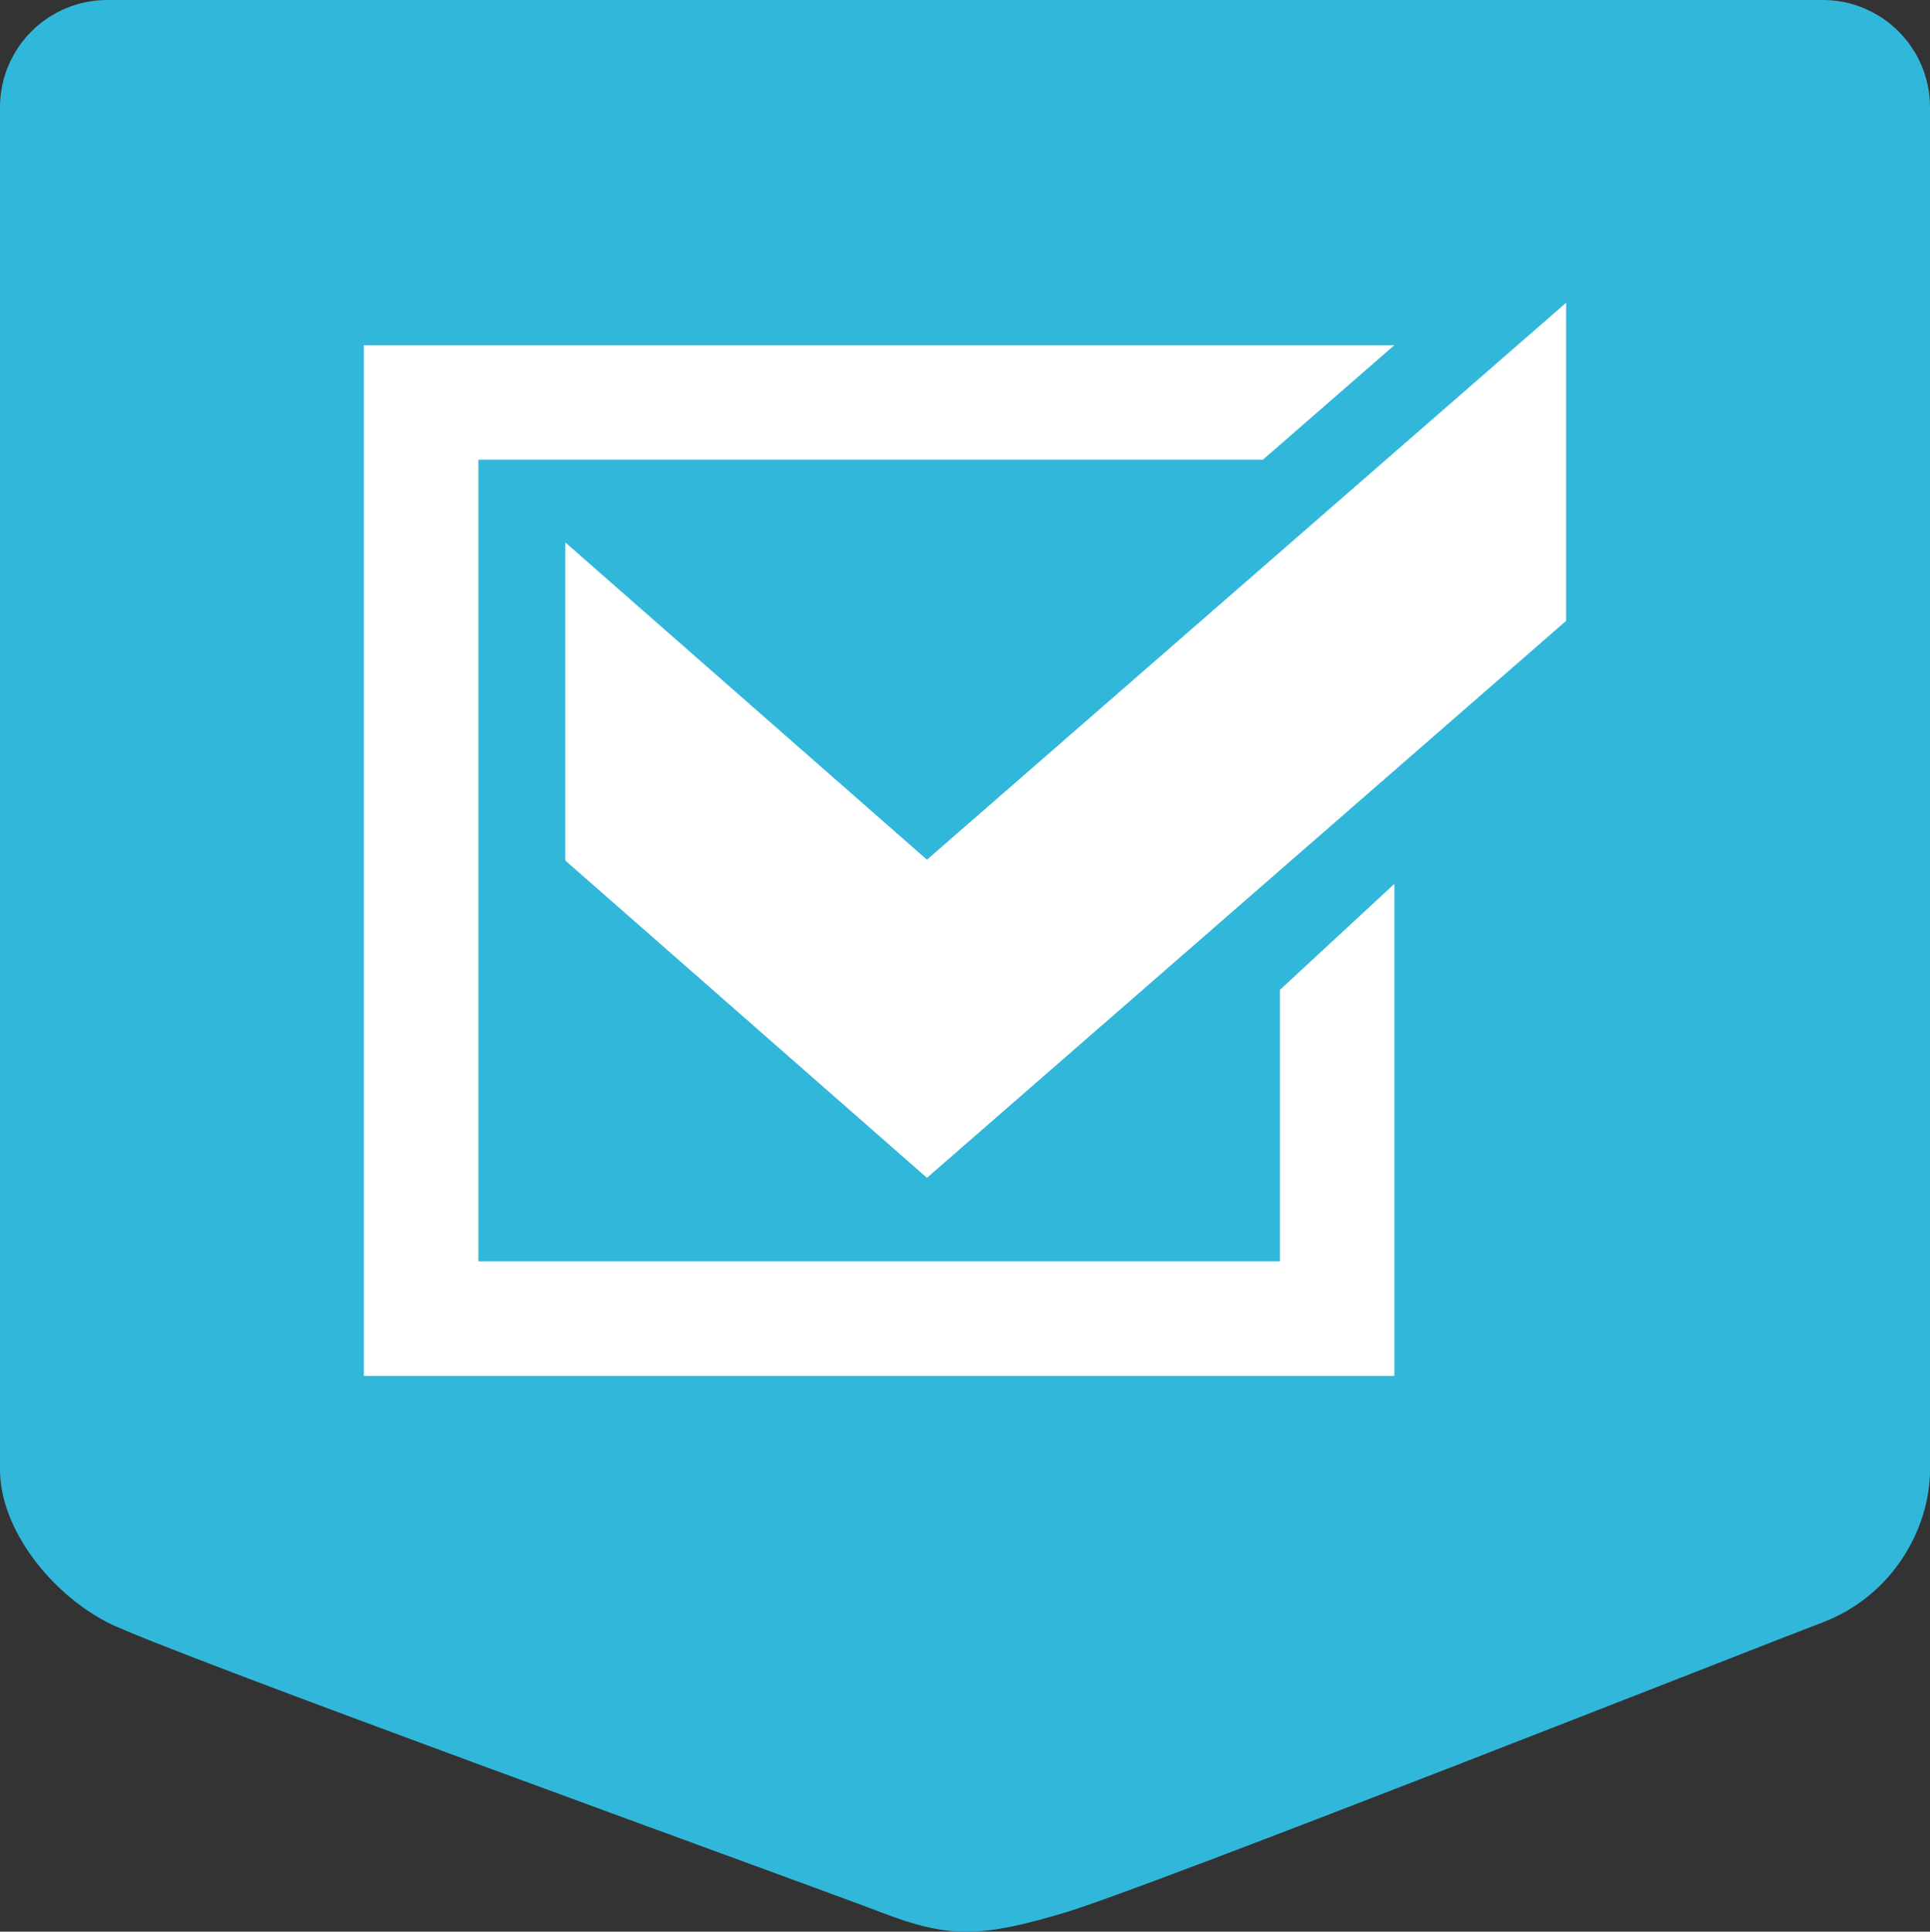 <?xml version="1.0" encoding="UTF-8" standalone="no"?>
<svg
   xmlns:dc="http://purl.org/dc/elements/1.1/"
   xmlns:cc="http://creativecommons.org/ns#"
   xmlns:rdf="http://www.w3.org/1999/02/22-rdf-syntax-ns#"
   xmlns:svg="http://www.w3.org/2000/svg"
   xmlns="http://www.w3.org/2000/svg"
   xmlns:sodipodi="http://sodipodi.sourceforge.net/DTD/sodipodi-0.dtd"
   xmlns:inkscape="http://www.inkscape.org/namespaces/inkscape"
   version="1.0"
   x="0px"
   y="0px"
   viewBox="0 0 89.943 90"
   enable-background="new 0 0 100 100"
   xml:space="preserve"
   id="svg2"
   inkscape:version="0.48.5 r10040"
   width="100%"
   height="100%"
   sodipodi:docname="noun_130872_cc.svg"
   inkscape:export-filename="C:\Users\Anna\Dropbox\Nextgis\ngf.png"
   inkscape:export-xdpi="246"
   inkscape:export-ydpi="246"><rect x="0" y="0" width="89.943" height="90" fill="#333333" stroke="none"/><defs
     id="defs16" /><sodipodi:namedview
     pagecolor="#ffffff"
     bordercolor="#666666"
     borderopacity="1"
     objecttolerance="10"
     gridtolerance="10"
     guidetolerance="10"
     inkscape:pageopacity="0"
     inkscape:pageshadow="2"
     inkscape:window-width="1366"
     inkscape:window-height="705"
     id="namedview14"
     showgrid="false"
     fit-margin-top="0"
     fit-margin-left="0"
     fit-margin-right="0"
     fit-margin-bottom="0"
     inkscape:zoom="1.888"
     inkscape:cx="-66.04545"
     inkscape:cy="33.347644"
     inkscape:window-x="-4"
     inkscape:window-y="-4"
     inkscape:window-maximized="1"
     inkscape:current-layer="svg2" /><g
     id="g3770"><path
       id="path3"
       d="m 89.943,68.472 c 0,2.761 -1.754,5.881 -5,7.117 -3.246,1.236 -31.5,12.39 -35.333,13.528 -3.833,1.138 -5.343,1.217 -8.501,0 C 37.951,87.9 7.644,76.954 5,75.588 2.356,74.222 0,71.233 0,68.471 V 5 C 0,2.239 2.239,0 5,0 h 79.943 c 2.761,0 5,2.239 5,5 v 63.472 z"
       inkscape:connector-curvature="0"
       style="fill:#31b7da" /><g
       style="fill:#ffffff;fill-opacity:1"
       transform="matrix(0.626,0,0,0.626,13.619,7.023)"
       id="g4"><polygon
         style="fill:#ffffff;fill-opacity:1"
         id="polygon6"
         points="20.329,52.829 47.252,76.443 94.834,34.991 94.834,11.314 47.252,52.766 20.329,29.152 " /><polygon
         style="fill:#ffffff;fill-opacity:1"
         id="polygon8"
         points="82.048,54.565 73.524,62.457 73.524,82.663 13.857,82.663 13.857,22.994 72.262,22.994 82.048,14.471 5.334,14.471 5.334,91.186 82.048,91.186 82.048,86.924 " /></g></g></svg>